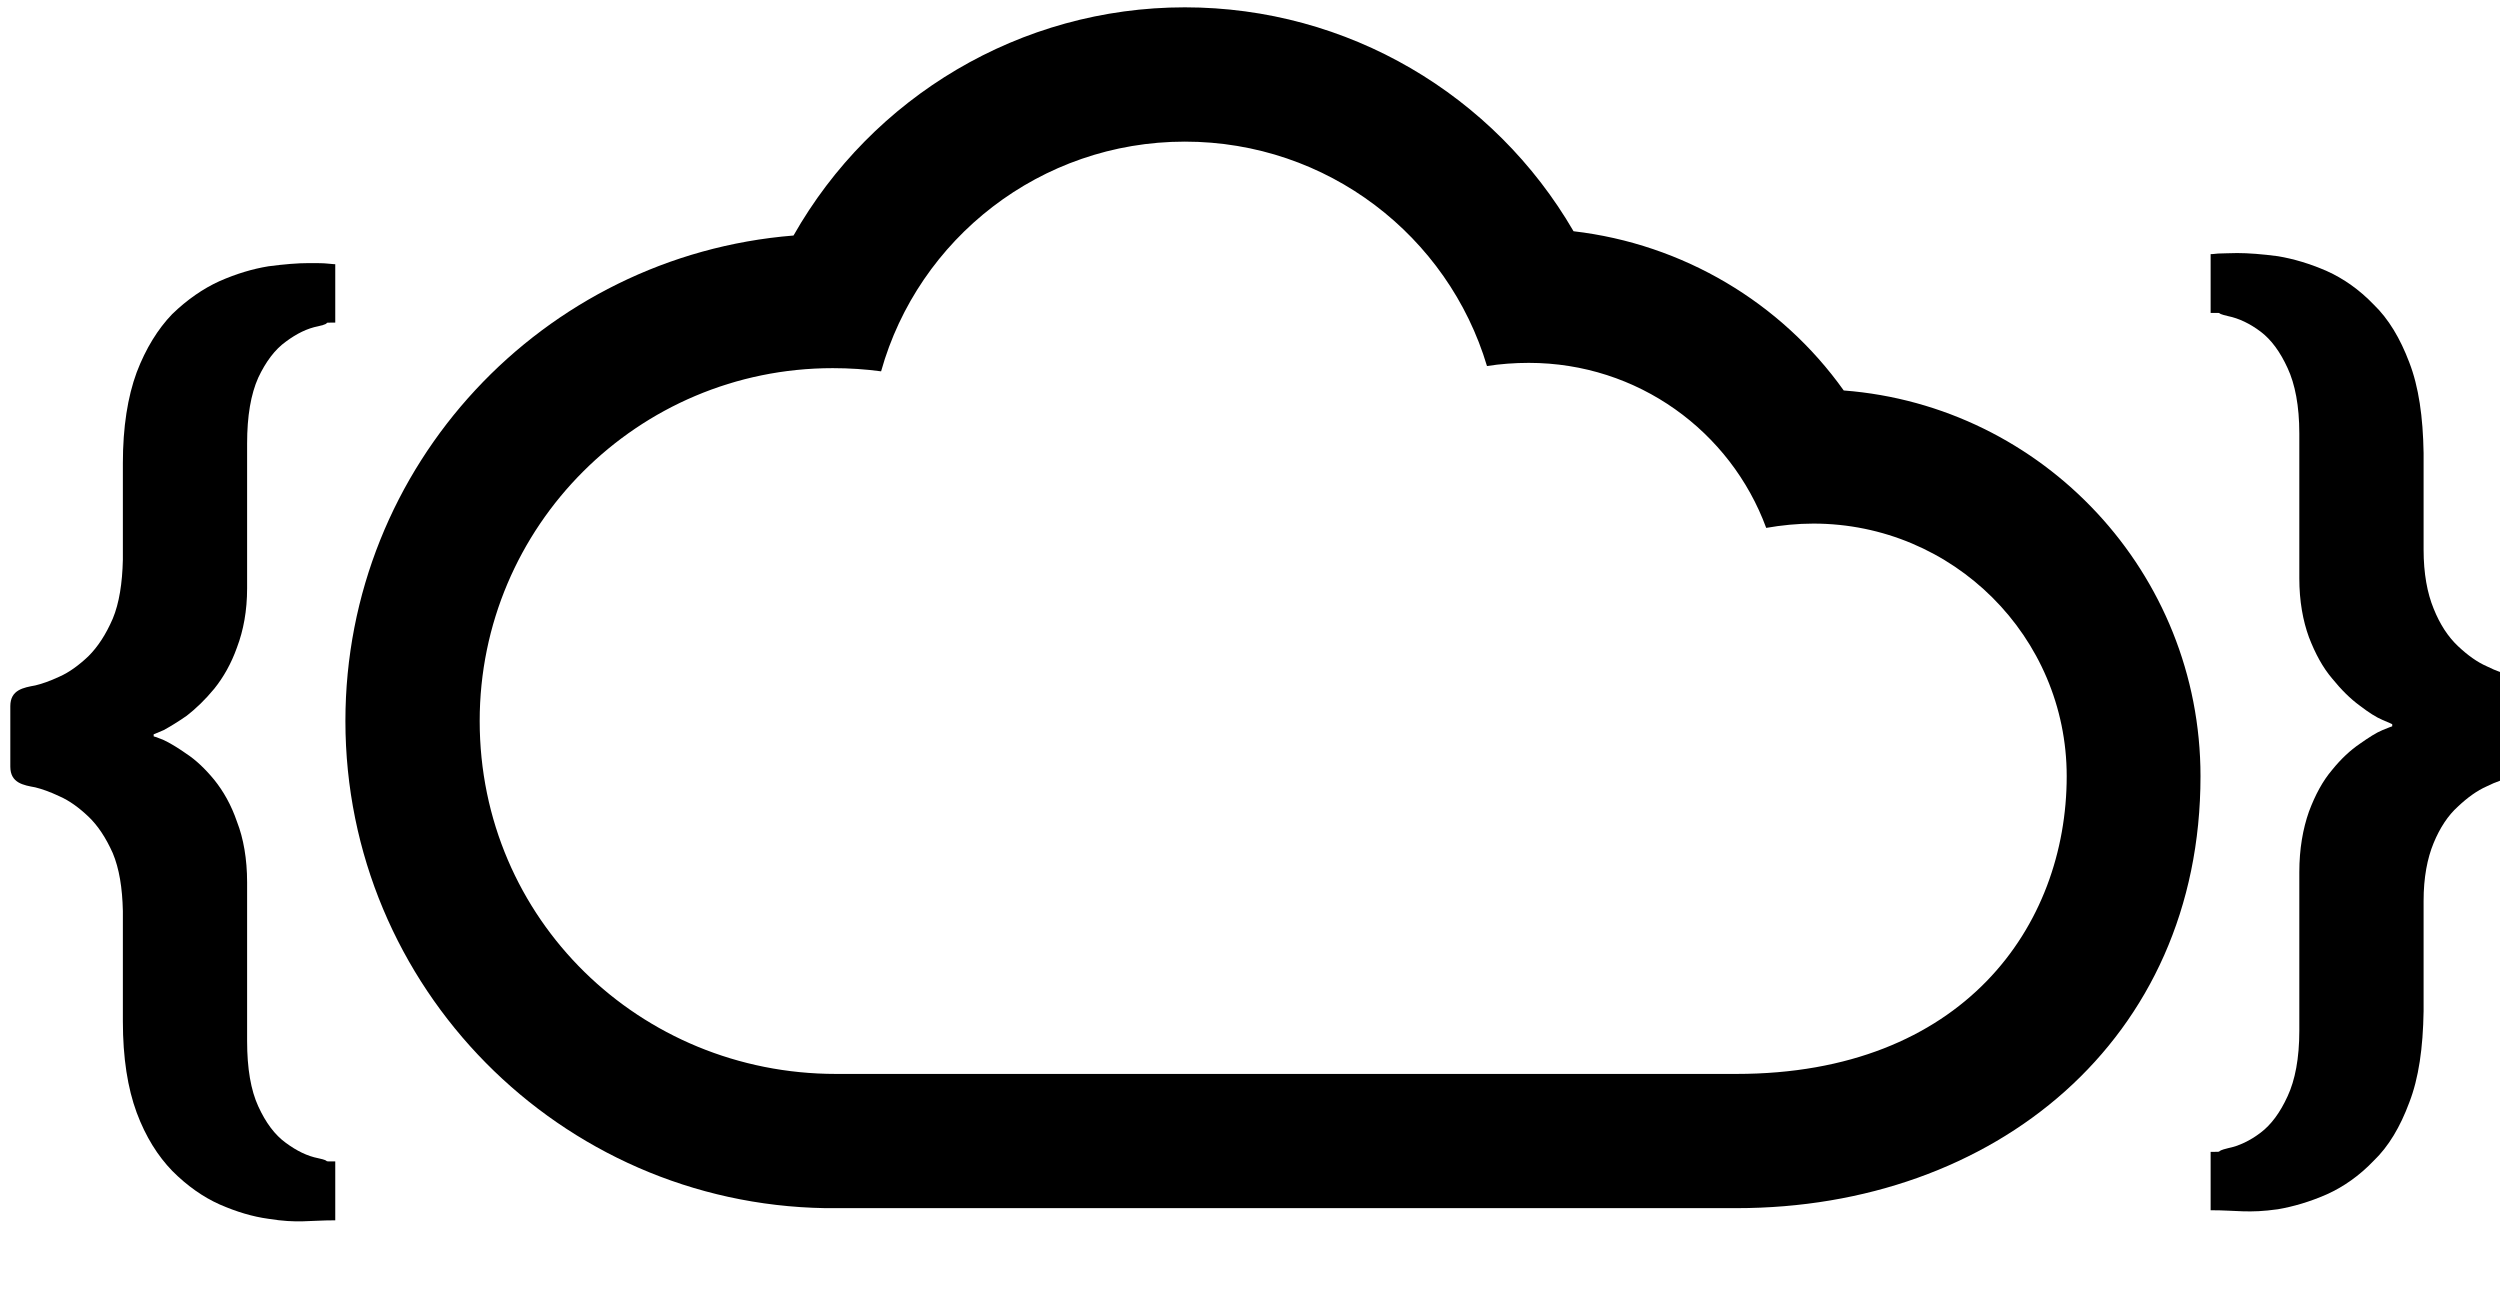 <?xml version="1.0" encoding="UTF-8" standalone="no"?>
<svg width="135px" height="70px" viewBox="110 0 135 70" version="1.1" xmlns="http://www.w3.org/2000/svg"
     xmlns:xlink="http://www.w3.org/1999/xlink" xmlns:sketch="http://www.bohemiancoding.com/sketch/ns">
    <!-- Generator: Sketch 3.0.1 (7597) - http://www.bohemiancoding.com/sketch -->
    <title>Slice 1</title>
    <defs>
        <path d="M0.06,0.396 L362.067,0.396 L362.067,144.94 L0.06,144.94 L0.06,0.396 Z"></path>
        <path d="M0.06,0.396 L362.067,0.396 L362.067,144.94 L0.06,144.94"></path>
    </defs>
    <g stroke="none" stroke-width="1" fill-rule="evenodd">
        <g>
            <path d="M197.577,57.992 L203.768,57.992 C216.012,57.992 221.602,49.996 221.602,41.915 C221.602,34.381 215.469,28.274 207.922,28.274 C207.065,28.274 206.204,28.361 205.375,28.506 C203.456,23.291 198.44,19.595 192.557,19.595 C191.788,19.595 191.012,19.653 190.297,19.766 C188.2,12.745 181.69,7.648 173.98,7.648 C166.185,7.648 159.585,12.886 157.579,20.052 C156.749,19.939 155.862,19.88 154.969,19.88 C144.446,19.88 135.903,28.415 135.903,38.934 C135.903,49.648 144.564,57.992 155.142,57.992 L197.577,57.992 L197.577,57.992 Z M209.561,21.085 C220.34,21.914 228.827,30.942 228.827,41.915 C228.827,56.185 217.674,65.24 203.768,65.24 L154.566,65.24 C140.234,65.01 128.652,53.317 128.652,38.934 C128.652,25.126 139.315,13.805 152.85,12.718 C157.094,5.239 165.089,0.396 173.98,0.396 C182.786,0.396 190.694,5.122 194.971,12.487 C200.875,13.175 206.178,16.329 209.561,21.085 L209.561,21.085 Z"></path>
            <path d="M240.874,54.608 C240.842,56.588 240.612,58.218 240.1,59.537 C239.612,60.852 238.981,61.915 238.174,62.686 C237.405,63.491 236.54,64.094 235.651,64.493 C234.733,64.896 233.85,65.154 233.012,65.299 C231.409,65.526 230.805,65.353 229.374,65.353 L229.374,62.201 C230.204,62.201 229.487,62.201 230.317,62.001 C230.897,61.884 231.499,61.602 232.069,61.168 C232.641,60.738 233.127,60.081 233.532,59.193 C233.932,58.332 234.163,57.155 234.163,55.669 L234.163,47.102 C234.163,45.838 234.358,44.751 234.682,43.831 C235.024,42.916 235.426,42.173 235.938,41.571 C236.426,40.968 236.918,40.514 237.428,40.166 C237.918,39.822 238.315,39.564 238.661,39.423 C239.008,39.278 239.18,39.22 239.18,39.22 L239.18,39.106 C239.18,39.106 239.008,39.02 238.661,38.879 C238.315,38.734 237.918,38.48 237.428,38.105 C236.918,37.733 236.426,37.245 235.938,36.642 C235.426,36.04 235.024,35.296 234.682,34.408 C234.358,33.52 234.163,32.46 234.163,31.227 L234.163,23.405 C234.163,21.914 233.932,20.741 233.532,19.88 C233.127,18.992 232.641,18.335 232.069,17.905 C231.499,17.475 230.897,17.189 230.317,17.071 C229.459,16.872 230.233,16.899 229.374,16.899 L229.374,13.723 C229.405,13.723 229.518,13.723 229.778,13.691 C230.032,13.691 230.375,13.665 230.805,13.665 C231.409,13.665 232.155,13.723 233.012,13.836 C233.85,13.977 234.733,14.236 235.651,14.638 C236.54,15.038 237.405,15.64 238.174,16.441 C238.981,17.216 239.612,18.276 240.1,19.567 C240.612,20.885 240.842,22.517 240.874,24.461 L240.874,29.679 C240.874,30.97 241.073,32.03 241.415,32.863 C241.758,33.72 242.192,34.381 242.733,34.893 C243.252,35.382 243.768,35.754 244.286,35.98 C244.801,36.239 245.258,36.388 245.602,36.47 C246.233,36.587 246.922,36.7 246.922,37.588 L246.922,40.855 C246.922,41.739 246.233,41.856 245.602,41.997 C245.258,42.059 244.801,42.204 244.286,42.462 C243.768,42.689 243.252,43.061 242.733,43.55 C242.192,44.035 241.758,44.696 241.415,45.525 C241.073,46.354 240.874,47.387 240.874,48.651 L240.874,54.608"></path>
            <path d="M116.635,55.152 C116.635,57.131 116.894,58.762 117.381,60.081 C117.871,61.398 118.528,62.428 119.302,63.229 C120.104,64.035 120.965,64.638 121.854,65.037 C122.773,65.439 123.636,65.698 124.494,65.815 C126.07,66.069 126.672,65.897 128.104,65.897 L128.104,62.717 C127.271,62.717 127.991,62.717 127.189,62.545 C126.587,62.428 126.016,62.142 125.437,61.716 C124.837,61.282 124.349,60.624 123.946,59.741 C123.547,58.875 123.344,57.702 123.344,56.212 L123.344,47.646 C123.344,46.385 123.147,45.267 122.799,44.379 C122.486,43.46 122.056,42.717 121.572,42.114 C121.079,41.512 120.565,41.031 120.081,40.714 C119.592,40.37 119.158,40.111 118.846,39.966 C118.5,39.822 118.329,39.764 118.298,39.764 L118.298,39.65 C118.329,39.65 118.5,39.564 118.846,39.423 C119.158,39.251 119.592,38.993 120.081,38.652 C120.565,38.277 121.079,37.788 121.572,37.189 C122.056,36.587 122.486,35.84 122.799,34.956 C123.147,34.037 123.344,32.977 123.344,31.772 L123.344,23.948 C123.344,22.462 123.547,21.285 123.946,20.393 C124.349,19.54 124.837,18.878 125.437,18.448 C126.016,18.018 126.587,17.732 127.189,17.616 C128.049,17.42 127.243,17.42 128.104,17.42 L128.104,14.267 C128.104,14.267 127.991,14.267 127.709,14.236 C127.474,14.208 127.125,14.208 126.672,14.208 C126.07,14.208 125.354,14.267 124.494,14.38 C123.636,14.521 122.773,14.779 121.854,15.182 C120.965,15.585 120.104,16.184 119.302,16.958 C118.528,17.76 117.871,18.82 117.381,20.107 C116.894,21.429 116.635,23.064 116.635,25.008 L116.635,30.222 C116.607,31.486 116.436,32.578 116.09,33.406 C115.719,34.263 115.286,34.925 114.773,35.437 C114.256,35.926 113.741,36.302 113.224,36.532 C112.681,36.786 112.25,36.931 111.905,37.013 C111.272,37.131 110.557,37.245 110.557,38.132 L110.557,41.398 C110.557,42.29 111.272,42.4 111.905,42.517 C112.25,42.603 112.681,42.748 113.224,43.006 C113.741,43.233 114.256,43.604 114.773,44.094 C115.286,44.582 115.719,45.24 116.09,46.069 C116.436,46.898 116.607,47.931 116.635,49.194 L116.635,55.152"></path>
        </g>
    </g>
</svg>